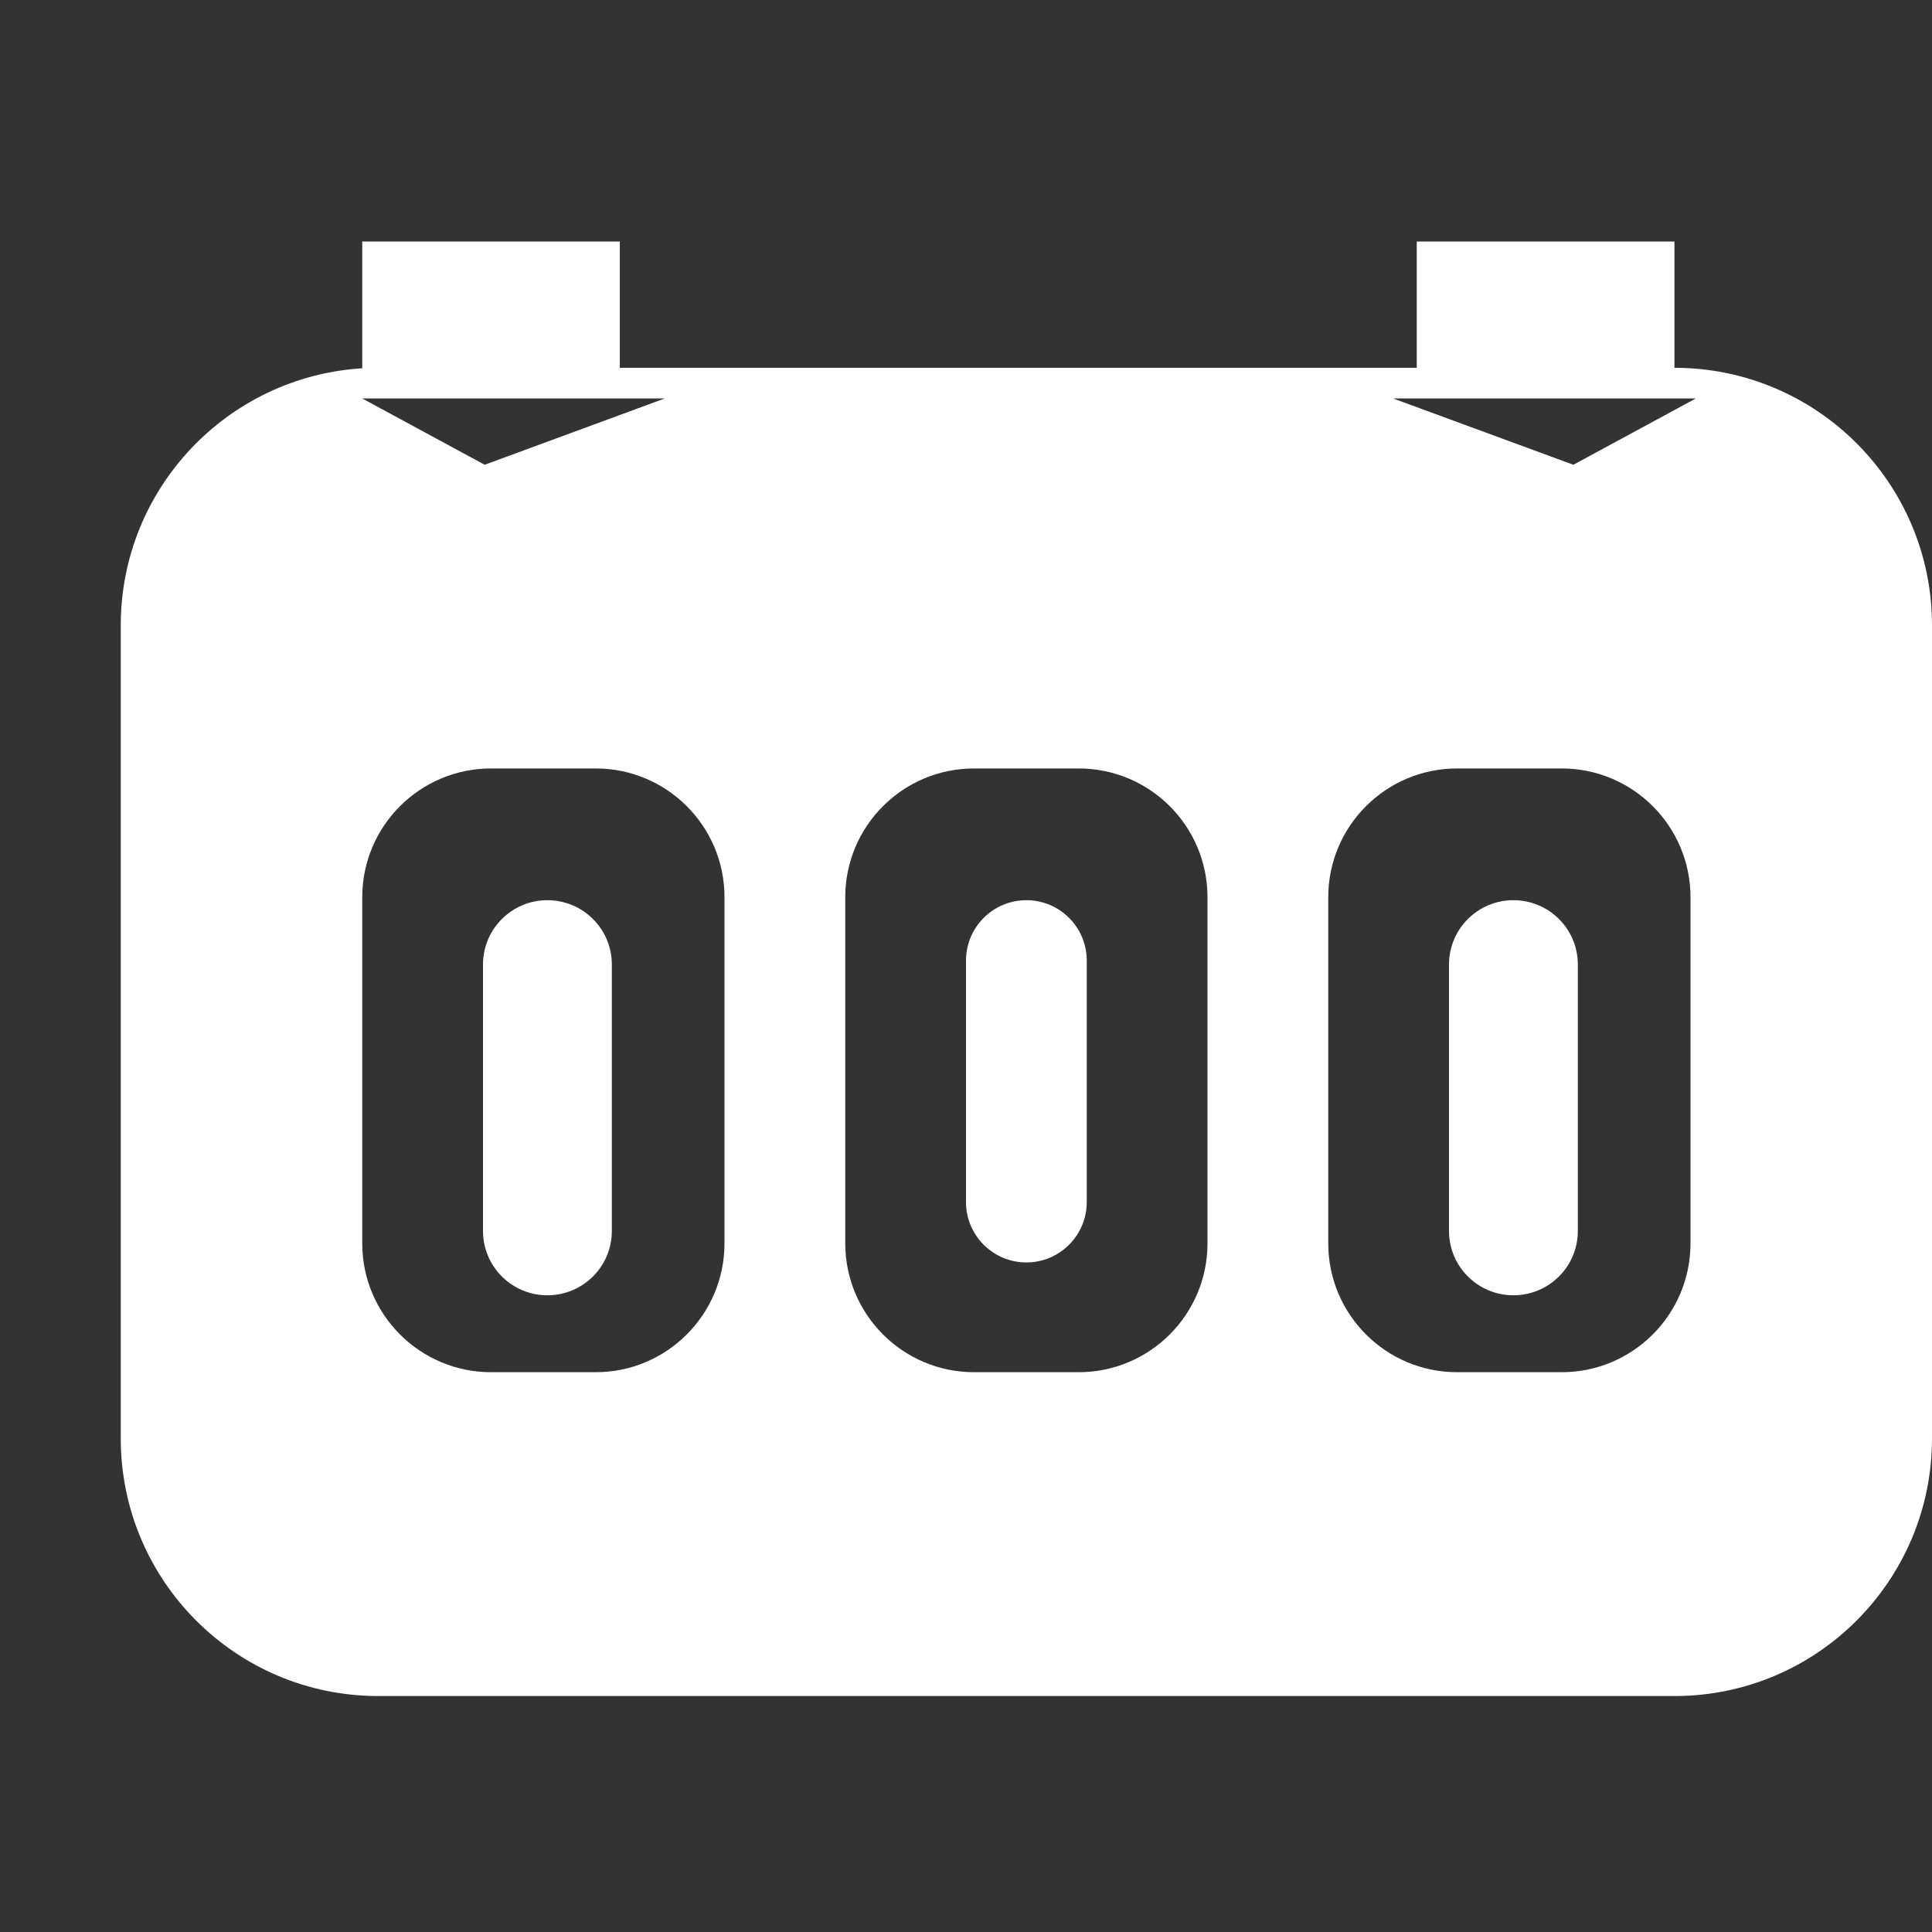 <svg width="16" height="16" viewBox="0 0 16 16" fill="none" xmlns="http://www.w3.org/2000/svg">
<rect x="0" y="0" width="16" height="16" fill="#333333" stroke="none"/>
<g id="stat_tracker_icon">
<g id="Subtract">
<path d="M4 7.988C4 7.693 4.239 7.455 4.533 7.455C4.828 7.455 5.067 7.693 5.067 7.988V10.194C5.067 10.489 4.828 10.727 4.533 10.727C4.239 10.727 4 10.489 4 10.194V7.988Z" fill="white"/>
<path d="M8.5 7.455C8.224 7.455 8 7.679 8 7.955V9.955C8 10.231 8.224 10.455 8.5 10.455C8.776 10.455 9 10.231 9 9.955V7.955C9 7.679 8.776 7.455 8.5 7.455Z" fill="white"/>
<path d="M12 7.988C12 7.693 12.239 7.455 12.533 7.455C12.828 7.455 13.067 7.693 13.067 7.988V10.194C13.067 10.489 12.828 10.727 12.533 10.727C12.239 10.727 12 10.489 12 10.194V7.988Z" fill="white"/>
<path fill-rule="evenodd" clip-rule="evenodd" d="M5.133 2H3V3.05C1.884 3.119 1 4.046 1 5.179V11.912C1 13.091 1.955 14.046 3.133 14.046H13.867C15.045 14.046 16 13.091 16 11.912V5.179C16 4.001 15.045 3.046 13.867 3.046V2H11.733V3.046H5.133V2ZM14.044 3.3H11.538L13.03 3.849L14.044 3.3ZM4.067 6.364C3.478 6.364 3 6.841 3 7.431V10.297C3 10.886 3.478 11.364 4.067 11.364H4.933C5.522 11.364 6 10.886 6 10.297V7.431C6 6.841 5.522 6.364 4.933 6.364H4.067ZM7 7.431C7 6.841 7.478 6.364 8.067 6.364H8.933C9.522 6.364 10 6.841 10 7.431V10.297C10 10.886 9.522 11.364 8.933 11.364H8.067C7.478 11.364 7 10.886 7 10.297V7.431ZM11 7.431C11 6.841 11.478 6.364 12.067 6.364H12.933C13.522 6.364 14 6.841 14 7.431V10.297C14 10.886 13.522 11.364 12.933 11.364H12.067C11.478 11.364 11 10.886 11 10.297V7.431ZM5.505 3.3H3L4.014 3.849L5.505 3.3Z" fill="white"/>
</g>
</g>
</svg>
